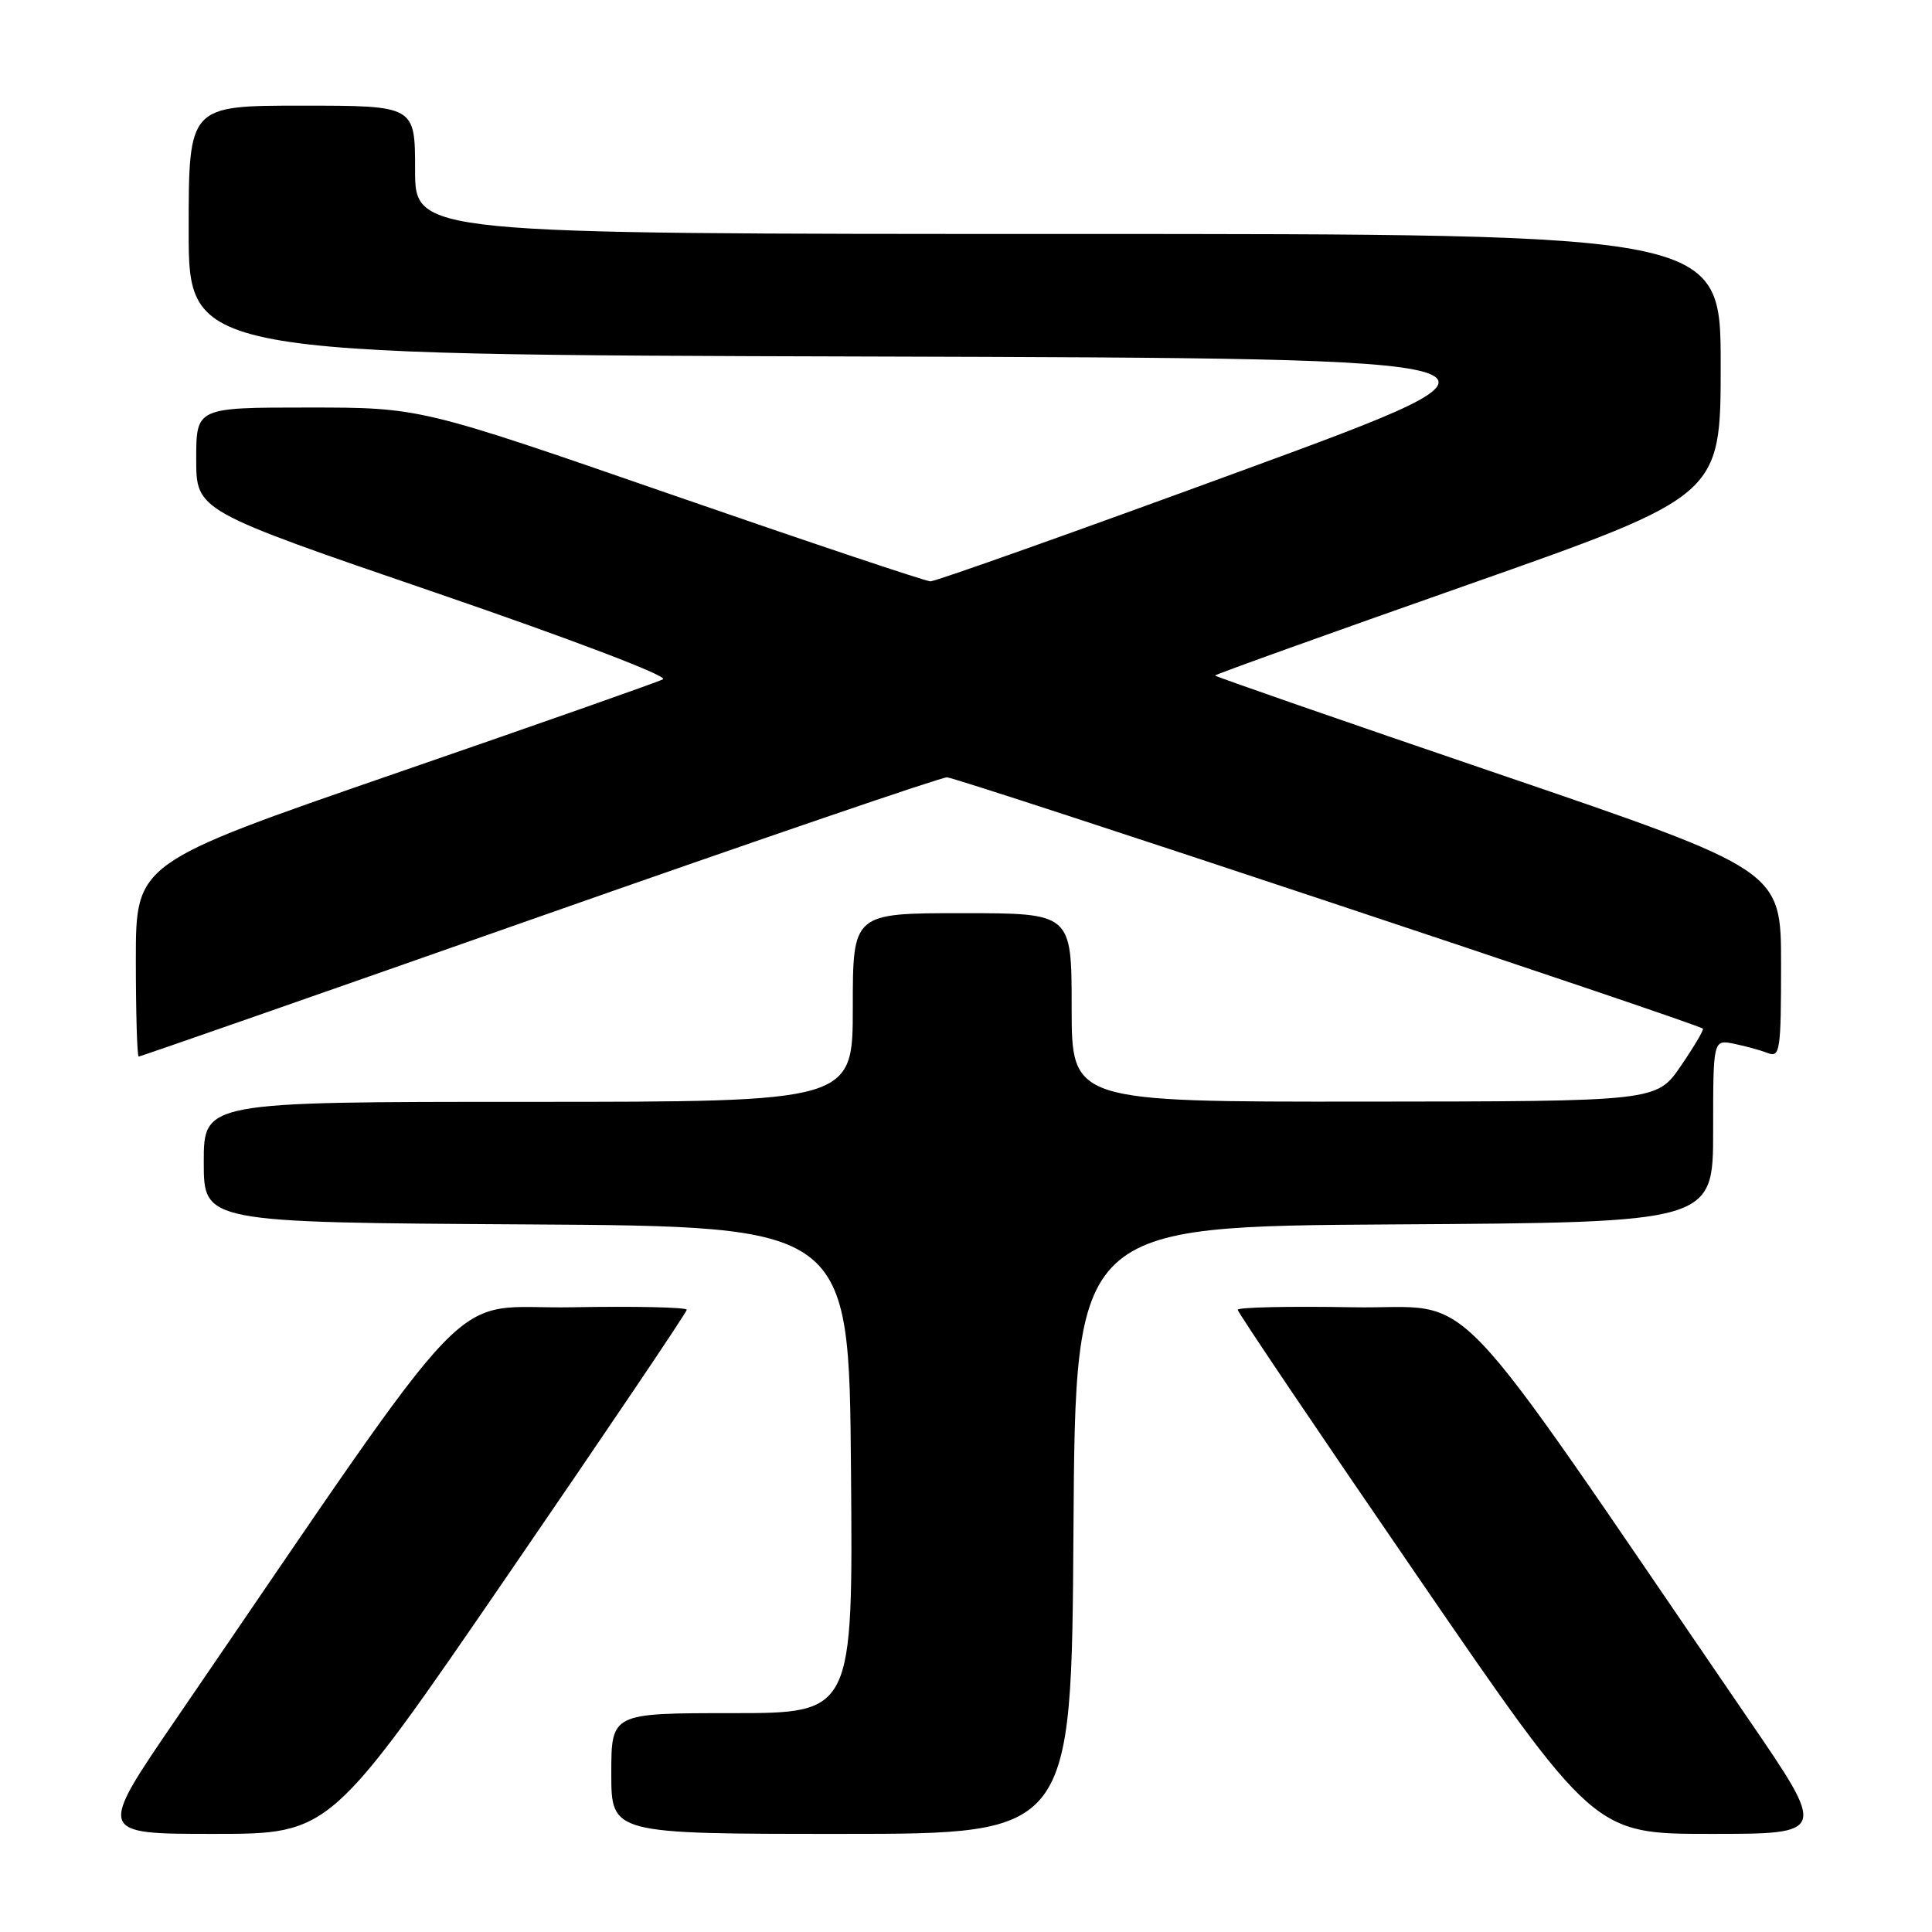 <?xml version="1.0" encoding="UTF-8" standalone="no"?>
<!DOCTYPE svg PUBLIC "-//W3C//DTD SVG 1.1//EN" "http://www.w3.org/Graphics/SVG/1.1/DTD/svg11.dtd" >
<svg xmlns="http://www.w3.org/2000/svg" xmlns:xlink="http://www.w3.org/1999/xlink" version="1.1" viewBox="0 0 256 256">
 <g >
 <path fill="currentColor"
d=" M 67.38 208.57 C 80.37 189.64 91.00 173.88 91.00 173.55 C 91.00 173.22 84.15 173.07 75.77 173.22 C 58.83 173.53 64.51 167.62 23.35 227.75 C 12.91 243.00 12.91 243.00 28.34 243.00 C 43.77 243.00 43.77 243.00 67.38 208.57 Z  M 142.24 202.75 C 142.50 162.50 142.50 162.50 184.75 162.24 C 227.00 161.98 227.00 161.98 227.00 149.86 C 227.00 137.75 227.00 137.75 229.75 138.30 C 231.26 138.61 233.29 139.16 234.25 139.54 C 235.86 140.16 236.00 139.21 236.00 127.76 C 236.00 115.32 236.00 115.32 198.50 102.53 C 177.88 95.50 161.00 89.64 161.00 89.51 C 161.00 89.37 176.07 83.96 194.50 77.48 C 228.00 65.69 228.00 65.69 228.00 48.35 C 228.00 31.00 228.00 31.00 141.50 31.00 C 55.00 31.00 55.00 31.00 55.00 22.50 C 55.00 14.00 55.00 14.00 40.00 14.00 C 25.00 14.00 25.00 14.00 25.00 30.49 C 25.00 46.99 25.00 46.99 115.04 47.24 C 205.08 47.50 205.08 47.50 164.79 62.28 C 142.63 70.41 123.95 77.05 123.28 77.03 C 122.60 77.01 107.12 71.82 88.87 65.50 C 55.69 54.00 55.69 54.00 40.85 54.00 C 26.00 54.00 26.00 54.00 26.00 60.84 C 26.00 67.67 26.00 67.67 57.60 78.49 C 75.71 84.70 88.62 89.61 87.85 90.01 C 87.11 90.40 71.09 96.03 52.25 102.53 C 18.00 114.36 18.00 114.36 18.00 127.18 C 18.00 134.23 18.17 140.00 18.38 140.00 C 18.59 140.00 42.44 131.68 71.38 121.50 C 100.32 111.33 124.66 103.00 125.48 103.00 C 126.81 103.00 224.97 135.64 225.64 136.30 C 225.79 136.46 224.47 138.69 222.71 141.26 C 219.50 145.94 219.50 145.94 180.75 145.97 C 142.00 146.00 142.00 146.00 142.00 133.50 C 142.00 121.00 142.00 121.00 127.50 121.00 C 113.00 121.00 113.00 121.00 113.00 133.50 C 113.00 146.00 113.00 146.00 70.00 146.00 C 27.00 146.00 27.00 146.00 27.00 153.99 C 27.00 161.98 27.00 161.98 69.75 162.24 C 112.50 162.50 112.50 162.50 112.76 194.75 C 113.03 227.00 113.03 227.00 97.01 227.00 C 81.00 227.00 81.00 227.00 81.00 235.00 C 81.00 243.00 81.00 243.00 111.49 243.00 C 141.98 243.00 141.98 243.00 142.24 202.75 Z  M 231.65 227.75 C 190.49 167.62 196.17 173.53 179.23 173.22 C 170.85 173.07 164.00 173.22 164.00 173.55 C 164.00 173.88 174.63 189.64 187.62 208.57 C 211.23 243.00 211.23 243.00 226.66 243.00 C 242.09 243.00 242.09 243.00 231.65 227.75 Z "/>
</g>
</svg>